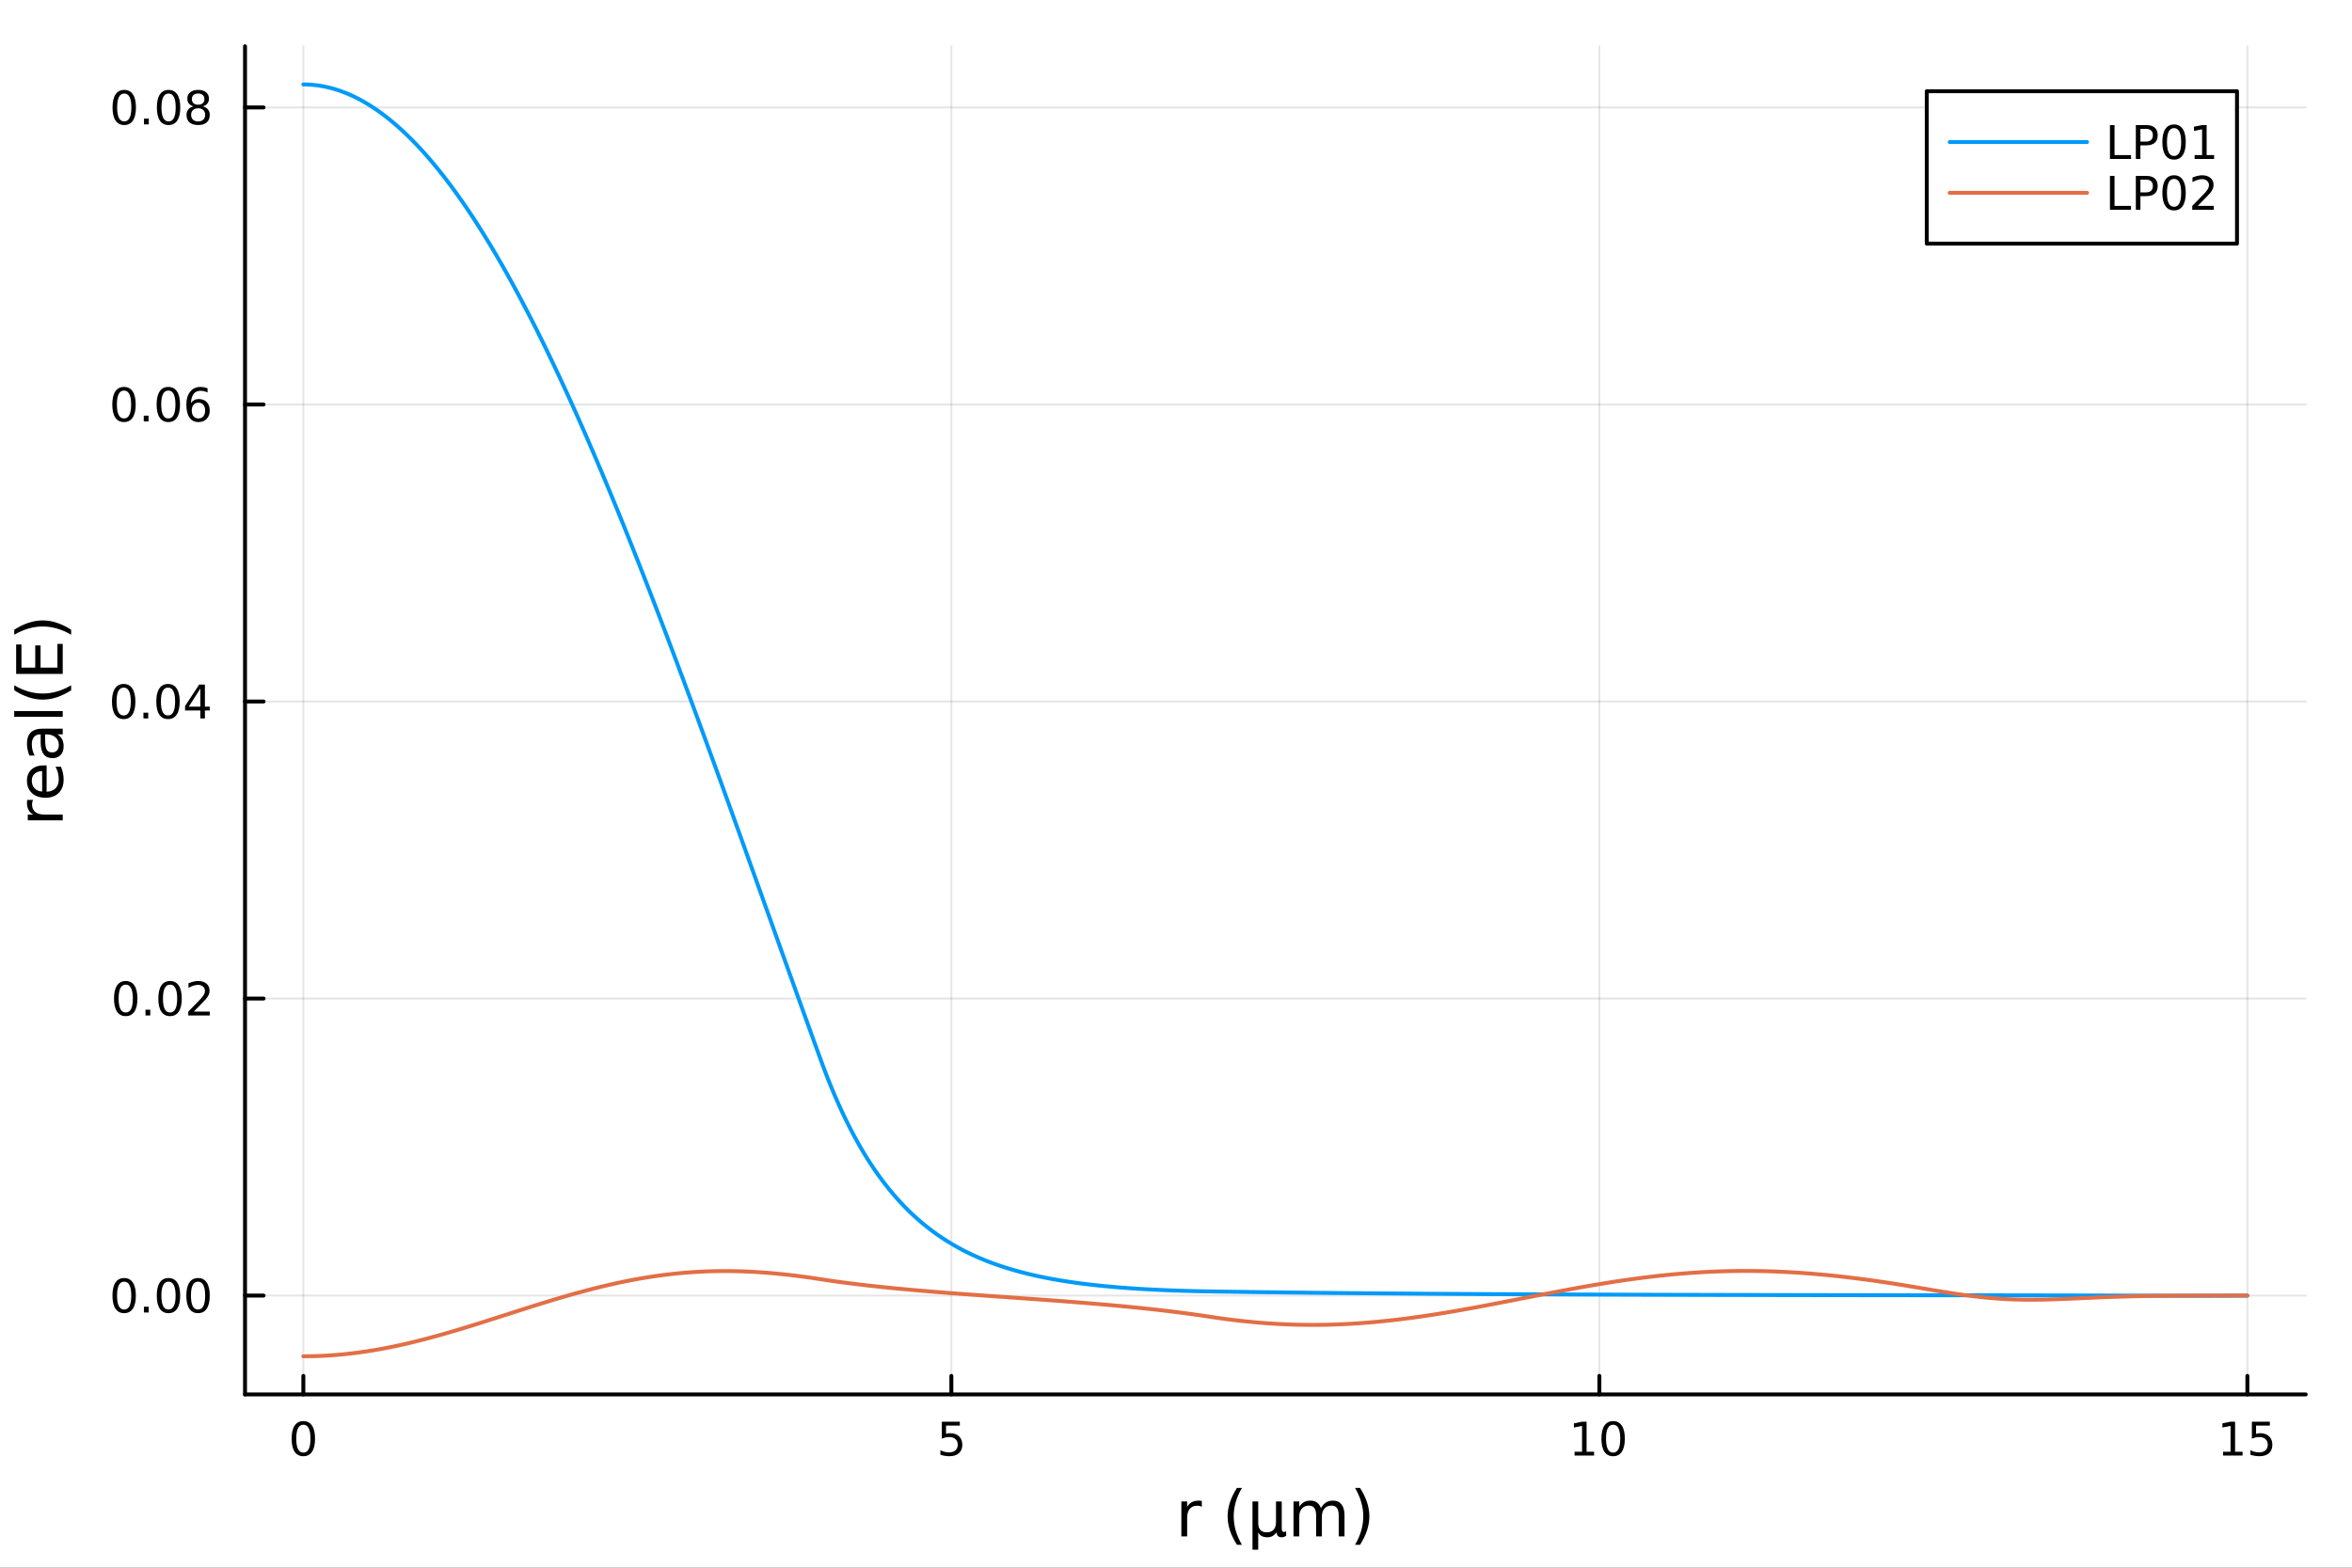 <?xml version="1.0" encoding="utf-8"?>
<svg xmlns="http://www.w3.org/2000/svg" xmlns:xlink="http://www.w3.org/1999/xlink" width="600" height="400" viewBox="0 0 2400 1600">
<rect x="0" y="0" width="2400" height="1600" fill="#333333" stroke="none"/>
<defs>
  <clipPath id="clip810">
    <rect x="0" y="0" width="2400" height="1600"/>
  </clipPath>
</defs>
<path clip-path="url(#clip810)" d="M0 1600 L2400 1600 L2400 0 L0 0  Z" fill="#ffffff" fill-rule="evenodd" fill-opacity="1"/>
<defs>
  <clipPath id="clip811">
    <rect x="480" y="0" width="1681" height="1600"/>
  </clipPath>
</defs>
<path clip-path="url(#clip810)" d="M250.028 1423.18 L2352.76 1423.18 L2352.76 47.244 L250.028 47.244  Z" fill="#ffffff" fill-rule="evenodd" fill-opacity="1"/>
<defs>
  <clipPath id="clip812">
    <rect x="250" y="47" width="2104" height="1377"/>
  </clipPath>
</defs>
<polyline clip-path="url(#clip812)" style="stroke:#000000; stroke-linecap:round; stroke-linejoin:round; stroke-width:2; stroke-opacity:0.1; fill:none" points="309.539,1423.18 309.539,47.244 "/>
<polyline clip-path="url(#clip812)" style="stroke:#000000; stroke-linecap:round; stroke-linejoin:round; stroke-width:2; stroke-opacity:0.1; fill:none" points="970.774,1423.18 970.774,47.244 "/>
<polyline clip-path="url(#clip812)" style="stroke:#000000; stroke-linecap:round; stroke-linejoin:round; stroke-width:2; stroke-opacity:0.1; fill:none" points="1632.01,1423.18 1632.01,47.244 "/>
<polyline clip-path="url(#clip812)" style="stroke:#000000; stroke-linecap:round; stroke-linejoin:round; stroke-width:2; stroke-opacity:0.1; fill:none" points="2293.24,1423.18 2293.24,47.244 "/>
<polyline clip-path="url(#clip810)" style="stroke:#000000; stroke-linecap:round; stroke-linejoin:round; stroke-width:4; stroke-opacity:1; fill:none" points="250.028,1423.18 2352.76,1423.18 "/>
<polyline clip-path="url(#clip810)" style="stroke:#000000; stroke-linecap:round; stroke-linejoin:round; stroke-width:4; stroke-opacity:1; fill:none" points="309.539,1423.18 309.539,1404.28 "/>
<polyline clip-path="url(#clip810)" style="stroke:#000000; stroke-linecap:round; stroke-linejoin:round; stroke-width:4; stroke-opacity:1; fill:none" points="970.774,1423.18 970.774,1404.28 "/>
<polyline clip-path="url(#clip810)" style="stroke:#000000; stroke-linecap:round; stroke-linejoin:round; stroke-width:4; stroke-opacity:1; fill:none" points="1632.01,1423.18 1632.01,1404.28 "/>
<polyline clip-path="url(#clip810)" style="stroke:#000000; stroke-linecap:round; stroke-linejoin:round; stroke-width:4; stroke-opacity:1; fill:none" points="2293.24,1423.18 2293.24,1404.28 "/>
<path clip-path="url(#clip810)" d="M309.539 1454.1 Q305.928 1454.1 304.1 1457.66 Q302.294 1461.2 302.294 1468.33 Q302.294 1475.44 304.1 1479.01 Q305.928 1482.55 309.539 1482.55 Q313.174 1482.55 314.979 1479.01 Q316.808 1475.44 316.808 1468.33 Q316.808 1461.2 314.979 1457.66 Q313.174 1454.1 309.539 1454.1 M309.539 1450.39 Q315.349 1450.39 318.405 1455 Q321.484 1459.58 321.484 1468.33 Q321.484 1477.06 318.405 1481.67 Q315.349 1486.25 309.539 1486.25 Q303.729 1486.25 300.65 1481.67 Q297.595 1477.06 297.595 1468.33 Q297.595 1459.58 300.65 1455 Q303.729 1450.39 309.539 1450.39 Z" fill="#000000" fill-rule="nonzero" fill-opacity="1" /><path clip-path="url(#clip810)" d="M961.052 1451.02 L979.409 1451.02 L979.409 1454.96 L965.335 1454.96 L965.335 1463.43 Q966.353 1463.08 967.372 1462.92 Q968.39 1462.73 969.409 1462.73 Q975.196 1462.73 978.575 1465.9 Q981.955 1469.08 981.955 1474.49 Q981.955 1480.07 978.483 1483.17 Q975.011 1486.25 968.691 1486.25 Q966.515 1486.25 964.247 1485.88 Q962.001 1485.51 959.594 1484.77 L959.594 1480.07 Q961.677 1481.2 963.899 1481.76 Q966.122 1482.32 968.599 1482.32 Q972.603 1482.32 974.941 1480.21 Q977.279 1478.1 977.279 1474.49 Q977.279 1470.88 974.941 1468.77 Q972.603 1466.67 968.599 1466.67 Q966.724 1466.67 964.849 1467.08 Q962.997 1467.5 961.052 1468.38 L961.052 1451.02 Z" fill="#000000" fill-rule="nonzero" fill-opacity="1" /><path clip-path="url(#clip810)" d="M1606.7 1481.64 L1614.34 1481.64 L1614.34 1455.28 L1606.03 1456.95 L1606.03 1452.69 L1614.29 1451.02 L1618.97 1451.02 L1618.97 1481.64 L1626.6 1481.64 L1626.6 1485.58 L1606.7 1485.58 L1606.7 1481.64 Z" fill="#000000" fill-rule="nonzero" fill-opacity="1" /><path clip-path="url(#clip810)" d="M1646.05 1454.1 Q1642.44 1454.1 1640.61 1457.66 Q1638.8 1461.2 1638.8 1468.33 Q1638.8 1475.44 1640.61 1479.01 Q1642.44 1482.55 1646.05 1482.55 Q1649.68 1482.55 1651.49 1479.01 Q1653.32 1475.44 1653.32 1468.33 Q1653.32 1461.2 1651.49 1457.66 Q1649.68 1454.1 1646.05 1454.1 M1646.05 1450.39 Q1651.86 1450.39 1654.91 1455 Q1657.99 1459.58 1657.99 1468.33 Q1657.99 1477.06 1654.91 1481.67 Q1651.86 1486.25 1646.05 1486.25 Q1640.24 1486.25 1637.16 1481.67 Q1634.1 1477.06 1634.1 1468.33 Q1634.1 1459.58 1637.16 1455 Q1640.24 1450.39 1646.05 1450.39 Z" fill="#000000" fill-rule="nonzero" fill-opacity="1" /><path clip-path="url(#clip810)" d="M2268.43 1481.64 L2276.07 1481.64 L2276.07 1455.28 L2267.76 1456.95 L2267.76 1452.69 L2276.02 1451.02 L2280.7 1451.02 L2280.7 1481.64 L2288.34 1481.64 L2288.34 1485.58 L2268.43 1485.58 L2268.43 1481.64 Z" fill="#000000" fill-rule="nonzero" fill-opacity="1" /><path clip-path="url(#clip810)" d="M2297.83 1451.02 L2316.18 1451.02 L2316.18 1454.96 L2302.11 1454.96 L2302.11 1463.43 Q2303.13 1463.08 2304.15 1462.92 Q2305.17 1462.73 2306.18 1462.73 Q2311.97 1462.73 2315.35 1465.9 Q2318.73 1469.08 2318.73 1474.49 Q2318.73 1480.07 2315.26 1483.17 Q2311.79 1486.25 2305.47 1486.25 Q2303.29 1486.25 2301.02 1485.88 Q2298.78 1485.51 2296.37 1484.77 L2296.37 1480.07 Q2298.45 1481.2 2300.68 1481.76 Q2302.9 1482.32 2305.37 1482.32 Q2309.38 1482.32 2311.72 1480.21 Q2314.05 1478.1 2314.05 1474.49 Q2314.05 1470.88 2311.72 1468.77 Q2309.38 1466.67 2305.37 1466.67 Q2303.5 1466.67 2301.62 1467.08 Q2299.77 1467.5 2297.83 1468.38 L2297.83 1451.02 Z" fill="#000000" fill-rule="nonzero" fill-opacity="1" /><path clip-path="url(#clip810)" d="M1226.36 1537.87 Q1225.37 1537.3 1224.19 1537.04 Q1223.05 1536.76 1221.65 1536.76 Q1216.68 1536.76 1214.01 1540 Q1211.37 1543.22 1211.37 1549.27 L1211.37 1568.04 L1205.48 1568.04 L1205.48 1532.4 L1211.37 1532.4 L1211.37 1537.93 Q1213.21 1534.69 1216.17 1533.13 Q1219.13 1531.54 1223.36 1531.54 Q1223.97 1531.54 1224.7 1531.63 Q1225.43 1531.7 1226.32 1531.85 L1226.36 1537.87 Z" fill="#000000" fill-rule="nonzero" fill-opacity="1" /><path clip-path="url(#clip810)" d="M1267.29 1518.58 Q1263.02 1525.9 1260.95 1533.06 Q1258.89 1540.23 1258.89 1547.58 Q1258.89 1554.93 1260.95 1562.16 Q1263.05 1569.35 1267.29 1576.64 L1262.2 1576.64 Q1257.42 1569.16 1255.03 1561.93 Q1252.68 1554.71 1252.68 1547.58 Q1252.68 1540.48 1255.03 1533.29 Q1257.39 1526.09 1262.2 1518.58 L1267.29 1518.58 Z" fill="#000000" fill-rule="nonzero" fill-opacity="1" /><path clip-path="url(#clip810)" d="M1278.05 1581.6 L1278.05 1532.4 L1283.9 1532.4 L1283.9 1554.55 Q1283.9 1559.16 1286.1 1561.52 Q1288.29 1563.87 1292.59 1563.87 Q1297.3 1563.87 1299.66 1561.2 Q1302.04 1558.53 1302.04 1553.18 L1302.04 1532.4 L1307.9 1532.4 L1307.9 1559.83 Q1307.9 1561.74 1308.44 1562.66 Q1309.01 1563.56 1310.19 1563.56 Q1310.48 1563.56 1310.99 1563.4 Q1311.5 1563.21 1312.39 1562.82 L1312.39 1567.53 Q1311.08 1568.27 1309.91 1568.62 Q1308.76 1568.97 1307.65 1568.97 Q1305.45 1568.97 1304.15 1567.73 Q1302.84 1566.48 1302.36 1563.94 Q1300.77 1566.45 1298.45 1567.73 Q1296.16 1568.97 1293.04 1568.97 Q1289.79 1568.97 1287.5 1567.73 Q1285.24 1566.48 1283.9 1564 L1283.9 1581.6 L1278.05 1581.6 Z" fill="#000000" fill-rule="nonzero" fill-opacity="1" /><path clip-path="url(#clip810)" d="M1347.88 1539.24 Q1350.07 1535.29 1353.13 1533.41 Q1356.18 1531.54 1360.32 1531.54 Q1365.89 1531.54 1368.92 1535.45 Q1371.94 1539.33 1371.94 1546.53 L1371.94 1568.04 L1366.05 1568.04 L1366.05 1546.72 Q1366.05 1541.59 1364.24 1539.11 Q1362.42 1536.63 1358.7 1536.63 Q1354.15 1536.63 1351.51 1539.65 Q1348.86 1542.68 1348.86 1547.9 L1348.86 1568.04 L1342.98 1568.04 L1342.98 1546.72 Q1342.98 1541.56 1341.16 1539.11 Q1339.35 1536.63 1335.56 1536.63 Q1331.07 1536.63 1328.43 1539.68 Q1325.79 1542.71 1325.79 1547.9 L1325.79 1568.04 L1319.9 1568.04 L1319.9 1532.4 L1325.79 1532.4 L1325.79 1537.93 Q1327.79 1534.66 1330.59 1533.1 Q1333.4 1531.54 1337.25 1531.54 Q1341.13 1531.54 1343.84 1533.51 Q1346.57 1535.48 1347.88 1539.24 Z" fill="#000000" fill-rule="nonzero" fill-opacity="1" /><path clip-path="url(#clip810)" d="M1382.7 1518.58 L1387.79 1518.58 Q1392.56 1526.09 1394.92 1533.29 Q1397.31 1540.48 1397.31 1547.58 Q1397.31 1554.71 1394.92 1561.93 Q1392.56 1569.16 1387.79 1576.64 L1382.7 1576.64 Q1386.93 1569.35 1389 1562.16 Q1391.1 1554.93 1391.1 1547.58 Q1391.1 1540.23 1389 1533.06 Q1386.93 1525.9 1382.7 1518.58 Z" fill="#000000" fill-rule="nonzero" fill-opacity="1" /><polyline clip-path="url(#clip812)" style="stroke:#000000; stroke-linecap:round; stroke-linejoin:round; stroke-width:2; stroke-opacity:0.1; fill:none" points="250.028,1322.28 2352.76,1322.28 "/>
<polyline clip-path="url(#clip812)" style="stroke:#000000; stroke-linecap:round; stroke-linejoin:round; stroke-width:2; stroke-opacity:0.1; fill:none" points="250.028,1019.13 2352.76,1019.13 "/>
<polyline clip-path="url(#clip812)" style="stroke:#000000; stroke-linecap:round; stroke-linejoin:round; stroke-width:2; stroke-opacity:0.1; fill:none" points="250.028,715.971 2352.76,715.971 "/>
<polyline clip-path="url(#clip812)" style="stroke:#000000; stroke-linecap:round; stroke-linejoin:round; stroke-width:2; stroke-opacity:0.1; fill:none" points="250.028,412.817 2352.76,412.817 "/>
<polyline clip-path="url(#clip812)" style="stroke:#000000; stroke-linecap:round; stroke-linejoin:round; stroke-width:2; stroke-opacity:0.1; fill:none" points="250.028,109.662 2352.76,109.662 "/>
<polyline clip-path="url(#clip810)" style="stroke:#000000; stroke-linecap:round; stroke-linejoin:round; stroke-width:4; stroke-opacity:1; fill:none" points="250.028,1423.18 250.028,47.244 "/>
<polyline clip-path="url(#clip810)" style="stroke:#000000; stroke-linecap:round; stroke-linejoin:round; stroke-width:4; stroke-opacity:1; fill:none" points="250.028,1322.28 268.926,1322.28 "/>
<polyline clip-path="url(#clip810)" style="stroke:#000000; stroke-linecap:round; stroke-linejoin:round; stroke-width:4; stroke-opacity:1; fill:none" points="250.028,1019.13 268.926,1019.13 "/>
<polyline clip-path="url(#clip810)" style="stroke:#000000; stroke-linecap:round; stroke-linejoin:round; stroke-width:4; stroke-opacity:1; fill:none" points="250.028,715.971 268.926,715.971 "/>
<polyline clip-path="url(#clip810)" style="stroke:#000000; stroke-linecap:round; stroke-linejoin:round; stroke-width:4; stroke-opacity:1; fill:none" points="250.028,412.817 268.926,412.817 "/>
<polyline clip-path="url(#clip810)" style="stroke:#000000; stroke-linecap:round; stroke-linejoin:round; stroke-width:4; stroke-opacity:1; fill:none" points="250.028,109.662 268.926,109.662 "/>
<path clip-path="url(#clip810)" d="M126.691 1308.08 Q123.08 1308.08 121.251 1311.64 Q119.445 1315.19 119.445 1322.31 Q119.445 1329.42 121.251 1332.99 Q123.08 1336.53 126.691 1336.53 Q130.325 1336.53 132.13 1332.99 Q133.959 1329.42 133.959 1322.31 Q133.959 1315.19 132.13 1311.64 Q130.325 1308.08 126.691 1308.08 M126.691 1304.38 Q132.501 1304.38 135.556 1308.98 Q138.635 1313.56 138.635 1322.31 Q138.635 1331.04 135.556 1335.65 Q132.501 1340.23 126.691 1340.23 Q120.88 1340.23 117.802 1335.65 Q114.746 1331.04 114.746 1322.31 Q114.746 1313.56 117.802 1308.98 Q120.88 1304.38 126.691 1304.38 Z" fill="#000000" fill-rule="nonzero" fill-opacity="1" /><path clip-path="url(#clip810)" d="M146.853 1333.68 L151.737 1333.68 L151.737 1339.56 L146.853 1339.56 L146.853 1333.68 Z" fill="#000000" fill-rule="nonzero" fill-opacity="1" /><path clip-path="url(#clip810)" d="M171.922 1308.08 Q168.311 1308.08 166.482 1311.64 Q164.677 1315.19 164.677 1322.31 Q164.677 1329.42 166.482 1332.99 Q168.311 1336.53 171.922 1336.53 Q175.556 1336.53 177.362 1332.99 Q179.19 1329.42 179.19 1322.31 Q179.19 1315.19 177.362 1311.64 Q175.556 1308.08 171.922 1308.08 M171.922 1304.38 Q177.732 1304.38 180.788 1308.98 Q183.866 1313.56 183.866 1322.31 Q183.866 1331.04 180.788 1335.65 Q177.732 1340.23 171.922 1340.23 Q166.112 1340.23 163.033 1335.65 Q159.978 1331.04 159.978 1322.31 Q159.978 1313.56 163.033 1308.98 Q166.112 1304.38 171.922 1304.38 Z" fill="#000000" fill-rule="nonzero" fill-opacity="1" /><path clip-path="url(#clip810)" d="M202.084 1308.08 Q198.473 1308.08 196.644 1311.64 Q194.838 1315.19 194.838 1322.31 Q194.838 1329.42 196.644 1332.99 Q198.473 1336.53 202.084 1336.53 Q205.718 1336.53 207.524 1332.99 Q209.352 1329.42 209.352 1322.31 Q209.352 1315.19 207.524 1311.64 Q205.718 1308.08 202.084 1308.08 M202.084 1304.38 Q207.894 1304.38 210.949 1308.98 Q214.028 1313.56 214.028 1322.31 Q214.028 1331.04 210.949 1335.65 Q207.894 1340.23 202.084 1340.23 Q196.274 1340.23 193.195 1335.65 Q190.139 1331.04 190.139 1322.31 Q190.139 1313.56 193.195 1308.98 Q196.274 1304.38 202.084 1304.38 Z" fill="#000000" fill-rule="nonzero" fill-opacity="1" /><path clip-path="url(#clip810)" d="M128.288 1004.92 Q124.677 1004.92 122.848 1008.49 Q121.043 1012.03 121.043 1019.16 Q121.043 1026.27 122.848 1029.83 Q124.677 1033.37 128.288 1033.37 Q131.922 1033.37 133.728 1029.83 Q135.556 1026.27 135.556 1019.16 Q135.556 1012.03 133.728 1008.49 Q131.922 1004.92 128.288 1004.92 M128.288 1001.22 Q134.098 1001.22 137.154 1005.83 Q140.232 1010.41 140.232 1019.16 Q140.232 1027.89 137.154 1032.49 Q134.098 1037.08 128.288 1037.08 Q122.478 1037.08 119.399 1032.49 Q116.343 1027.89 116.343 1019.16 Q116.343 1010.41 119.399 1005.83 Q122.478 1001.22 128.288 1001.22 Z" fill="#000000" fill-rule="nonzero" fill-opacity="1" /><path clip-path="url(#clip810)" d="M148.45 1030.53 L153.334 1030.53 L153.334 1036.41 L148.45 1036.41 L148.45 1030.53 Z" fill="#000000" fill-rule="nonzero" fill-opacity="1" /><path clip-path="url(#clip810)" d="M173.519 1004.92 Q169.908 1004.92 168.079 1008.49 Q166.274 1012.03 166.274 1019.16 Q166.274 1026.27 168.079 1029.83 Q169.908 1033.37 173.519 1033.37 Q177.153 1033.37 178.959 1029.83 Q180.788 1026.27 180.788 1019.16 Q180.788 1012.03 178.959 1008.49 Q177.153 1004.92 173.519 1004.92 M173.519 1001.22 Q179.329 1001.22 182.385 1005.83 Q185.463 1010.41 185.463 1019.16 Q185.463 1027.89 182.385 1032.49 Q179.329 1037.08 173.519 1037.08 Q167.709 1037.08 164.63 1032.49 Q161.575 1027.89 161.575 1019.16 Q161.575 1010.41 164.63 1005.83 Q167.709 1001.22 173.519 1001.22 Z" fill="#000000" fill-rule="nonzero" fill-opacity="1" /><path clip-path="url(#clip810)" d="M197.709 1032.47 L214.028 1032.47 L214.028 1036.41 L192.084 1036.41 L192.084 1032.47 Q194.746 1029.72 199.329 1025.09 Q203.936 1020.43 205.116 1019.09 Q207.362 1016.57 208.241 1014.83 Q209.144 1013.07 209.144 1011.38 Q209.144 1008.63 207.199 1006.89 Q205.278 1005.16 202.176 1005.16 Q199.977 1005.16 197.524 1005.92 Q195.093 1006.68 192.315 1008.23 L192.315 1003.51 Q195.139 1002.38 197.593 1001.8 Q200.047 1001.22 202.084 1001.22 Q207.454 1001.22 210.649 1003.91 Q213.843 1006.59 213.843 1011.08 Q213.843 1013.21 213.033 1015.13 Q212.246 1017.03 210.139 1019.62 Q209.561 1020.29 206.459 1023.51 Q203.357 1026.71 197.709 1032.47 Z" fill="#000000" fill-rule="nonzero" fill-opacity="1" /><path clip-path="url(#clip810)" d="M126.205 701.77 Q122.593 701.77 120.765 705.335 Q118.959 708.876 118.959 716.006 Q118.959 723.112 120.765 726.677 Q122.593 730.219 126.205 730.219 Q129.839 730.219 131.644 726.677 Q133.473 723.112 133.473 716.006 Q133.473 708.876 131.644 705.335 Q129.839 701.77 126.205 701.77 M126.205 698.066 Q132.015 698.066 135.07 702.673 Q138.149 707.256 138.149 716.006 Q138.149 724.733 135.07 729.339 Q132.015 733.922 126.205 733.922 Q120.394 733.922 117.316 729.339 Q114.26 724.733 114.26 716.006 Q114.26 707.256 117.316 702.673 Q120.394 698.066 126.205 698.066 Z" fill="#000000" fill-rule="nonzero" fill-opacity="1" /><path clip-path="url(#clip810)" d="M146.366 727.372 L151.251 727.372 L151.251 733.251 L146.366 733.251 L146.366 727.372 Z" fill="#000000" fill-rule="nonzero" fill-opacity="1" /><path clip-path="url(#clip810)" d="M171.436 701.77 Q167.825 701.77 165.996 705.335 Q164.19 708.876 164.19 716.006 Q164.19 723.112 165.996 726.677 Q167.825 730.219 171.436 730.219 Q175.07 730.219 176.876 726.677 Q178.704 723.112 178.704 716.006 Q178.704 708.876 176.876 705.335 Q175.07 701.77 171.436 701.77 M171.436 698.066 Q177.246 698.066 180.301 702.673 Q183.38 707.256 183.38 716.006 Q183.38 724.733 180.301 729.339 Q177.246 733.922 171.436 733.922 Q165.626 733.922 162.547 729.339 Q159.491 724.733 159.491 716.006 Q159.491 707.256 162.547 702.673 Q165.626 698.066 171.436 698.066 Z" fill="#000000" fill-rule="nonzero" fill-opacity="1" /><path clip-path="url(#clip810)" d="M204.445 702.765 L192.639 721.214 L204.445 721.214 L204.445 702.765 M203.218 698.691 L209.098 698.691 L209.098 721.214 L214.028 721.214 L214.028 725.103 L209.098 725.103 L209.098 733.251 L204.445 733.251 L204.445 725.103 L188.843 725.103 L188.843 720.589 L203.218 698.691 Z" fill="#000000" fill-rule="nonzero" fill-opacity="1" /><path clip-path="url(#clip810)" d="M126.529 398.615 Q122.918 398.615 121.089 402.18 Q119.283 405.722 119.283 412.851 Q119.283 419.958 121.089 423.523 Q122.918 427.064 126.529 427.064 Q130.163 427.064 131.968 423.523 Q133.797 419.958 133.797 412.851 Q133.797 405.722 131.968 402.18 Q130.163 398.615 126.529 398.615 M126.529 394.912 Q132.339 394.912 135.394 399.518 Q138.473 404.101 138.473 412.851 Q138.473 421.578 135.394 426.185 Q132.339 430.768 126.529 430.768 Q120.718 430.768 117.64 426.185 Q114.584 421.578 114.584 412.851 Q114.584 404.101 117.64 399.518 Q120.718 394.912 126.529 394.912 Z" fill="#000000" fill-rule="nonzero" fill-opacity="1" /><path clip-path="url(#clip810)" d="M146.691 424.217 L151.575 424.217 L151.575 430.097 L146.691 430.097 L146.691 424.217 Z" fill="#000000" fill-rule="nonzero" fill-opacity="1" /><path clip-path="url(#clip810)" d="M171.76 398.615 Q168.149 398.615 166.32 402.18 Q164.515 405.722 164.515 412.851 Q164.515 419.958 166.32 423.523 Q168.149 427.064 171.76 427.064 Q175.394 427.064 177.2 423.523 Q179.028 419.958 179.028 412.851 Q179.028 405.722 177.2 402.18 Q175.394 398.615 171.76 398.615 M171.76 394.912 Q177.57 394.912 180.626 399.518 Q183.704 404.101 183.704 412.851 Q183.704 421.578 180.626 426.185 Q177.57 430.768 171.76 430.768 Q165.95 430.768 162.871 426.185 Q159.815 421.578 159.815 412.851 Q159.815 404.101 162.871 399.518 Q165.95 394.912 171.76 394.912 Z" fill="#000000" fill-rule="nonzero" fill-opacity="1" /><path clip-path="url(#clip810)" d="M202.5 410.953 Q199.352 410.953 197.5 413.106 Q195.672 415.259 195.672 419.009 Q195.672 422.736 197.5 424.912 Q199.352 427.064 202.5 427.064 Q205.649 427.064 207.477 424.912 Q209.329 422.736 209.329 419.009 Q209.329 415.259 207.477 413.106 Q205.649 410.953 202.5 410.953 M211.783 396.301 L211.783 400.56 Q210.024 399.726 208.218 399.287 Q206.436 398.847 204.676 398.847 Q200.047 398.847 197.593 401.972 Q195.163 405.097 194.815 411.416 Q196.181 409.402 198.241 408.338 Q200.301 407.25 202.778 407.25 Q207.987 407.25 210.996 410.421 Q214.028 413.569 214.028 419.009 Q214.028 424.333 210.88 427.55 Q207.732 430.768 202.5 430.768 Q196.505 430.768 193.334 426.185 Q190.163 421.578 190.163 412.851 Q190.163 404.657 194.051 399.796 Q197.94 394.912 204.491 394.912 Q206.25 394.912 208.033 395.259 Q209.838 395.606 211.783 396.301 Z" fill="#000000" fill-rule="nonzero" fill-opacity="1" /><path clip-path="url(#clip810)" d="M126.783 95.461 Q123.172 95.461 121.343 99.026 Q119.538 102.567 119.538 109.697 Q119.538 116.803 121.343 120.368 Q123.172 123.91 126.783 123.91 Q130.417 123.91 132.223 120.368 Q134.052 116.803 134.052 109.697 Q134.052 102.567 132.223 99.026 Q130.417 95.461 126.783 95.461 M126.783 91.757 Q132.593 91.757 135.649 96.364 Q138.728 100.947 138.728 109.697 Q138.728 118.424 135.649 123.03 Q132.593 127.613 126.783 127.613 Q120.973 127.613 117.894 123.03 Q114.839 118.424 114.839 109.697 Q114.839 100.947 117.894 96.364 Q120.973 91.757 126.783 91.757 Z" fill="#000000" fill-rule="nonzero" fill-opacity="1" /><path clip-path="url(#clip810)" d="M146.945 121.063 L151.829 121.063 L151.829 126.942 L146.945 126.942 L146.945 121.063 Z" fill="#000000" fill-rule="nonzero" fill-opacity="1" /><path clip-path="url(#clip810)" d="M172.014 95.461 Q168.403 95.461 166.575 99.026 Q164.769 102.567 164.769 109.697 Q164.769 116.803 166.575 120.368 Q168.403 123.91 172.014 123.91 Q175.649 123.91 177.454 120.368 Q179.283 116.803 179.283 109.697 Q179.283 102.567 177.454 99.026 Q175.649 95.461 172.014 95.461 M172.014 91.757 Q177.825 91.757 180.88 96.364 Q183.959 100.947 183.959 109.697 Q183.959 118.424 180.88 123.03 Q177.825 127.613 172.014 127.613 Q166.204 127.613 163.126 123.03 Q160.07 118.424 160.07 109.697 Q160.07 100.947 163.126 96.364 Q166.204 91.757 172.014 91.757 Z" fill="#000000" fill-rule="nonzero" fill-opacity="1" /><path clip-path="url(#clip810)" d="M202.176 110.53 Q198.843 110.53 196.922 112.313 Q195.024 114.095 195.024 117.22 Q195.024 120.345 196.922 122.127 Q198.843 123.91 202.176 123.91 Q205.51 123.91 207.431 122.127 Q209.352 120.322 209.352 117.22 Q209.352 114.095 207.431 112.313 Q205.533 110.53 202.176 110.53 M197.5 108.539 Q194.491 107.799 192.801 105.739 Q191.135 103.678 191.135 100.715 Q191.135 96.572 194.075 94.165 Q197.037 91.757 202.176 91.757 Q207.338 91.757 210.278 94.165 Q213.218 96.572 213.218 100.715 Q213.218 103.678 211.528 105.739 Q209.861 107.799 206.875 108.539 Q210.255 109.327 212.13 111.618 Q214.028 113.91 214.028 117.22 Q214.028 122.243 210.949 124.928 Q207.894 127.613 202.176 127.613 Q196.459 127.613 193.38 124.928 Q190.325 122.243 190.325 117.22 Q190.325 113.91 192.223 111.618 Q194.121 109.327 197.5 108.539 M195.787 101.155 Q195.787 103.84 197.454 105.345 Q199.144 106.85 202.176 106.85 Q205.186 106.85 206.875 105.345 Q208.588 103.84 208.588 101.155 Q208.588 98.47 206.875 96.966 Q205.186 95.461 202.176 95.461 Q199.144 95.461 197.454 96.966 Q195.787 98.47 195.787 101.155 Z" fill="#000000" fill-rule="nonzero" fill-opacity="1" /><path clip-path="url(#clip810)" d="M33.831 816.359 Q33.258 817.345 33.003 818.523 Q32.717 819.669 32.717 821.069 Q32.717 826.035 35.963 828.708 Q39.178 831.35 45.225 831.35 L64.004 831.35 L64.004 837.238 L28.356 837.238 L28.356 831.35 L33.894 831.35 Q30.648 829.504 29.088 826.544 Q27.497 823.584 27.497 819.351 Q27.497 818.746 27.592 818.014 Q27.656 817.282 27.815 816.391 L33.831 816.359 Z" fill="#000000" fill-rule="nonzero" fill-opacity="1" /><path clip-path="url(#clip810)" d="M44.716 781.156 L47.581 781.156 L47.581 808.083 Q53.628 807.701 56.811 804.455 Q59.962 801.177 59.962 795.352 Q59.962 791.978 59.134 788.827 Q58.307 785.644 56.652 782.525 L62.19 782.525 Q63.527 785.676 64.227 788.986 Q64.927 792.296 64.927 795.702 Q64.927 804.232 59.962 809.229 Q54.997 814.194 46.53 814.194 Q37.777 814.194 32.653 809.484 Q27.497 804.741 27.497 796.721 Q27.497 789.527 32.144 785.358 Q36.759 781.156 44.716 781.156 M42.997 787.013 Q38.191 787.077 35.327 789.718 Q32.462 792.328 32.462 796.657 Q32.462 801.559 35.231 804.519 Q38 807.447 43.029 807.892 L42.997 787.013 Z" fill="#000000" fill-rule="nonzero" fill-opacity="1" /><path clip-path="url(#clip810)" d="M46.085 755.344 Q46.085 762.441 47.708 765.179 Q49.331 767.916 53.246 767.916 Q56.365 767.916 58.211 765.879 Q60.026 763.81 60.026 760.277 Q60.026 755.407 56.588 752.479 Q53.119 749.519 47.39 749.519 L46.085 749.519 L46.085 755.344 M43.666 743.662 L64.004 743.662 L64.004 749.519 L58.593 749.519 Q61.84 751.524 63.399 754.516 Q64.927 757.508 64.927 761.837 Q64.927 767.311 61.872 770.558 Q58.784 773.772 53.628 773.772 Q47.612 773.772 44.557 769.762 Q41.501 765.72 41.501 757.731 L41.501 749.519 L40.928 749.519 Q36.886 749.519 34.69 752.192 Q32.462 754.834 32.462 759.64 Q32.462 762.696 33.194 765.592 Q33.926 768.489 35.39 771.162 L29.98 771.162 Q28.738 767.948 28.133 764.924 Q27.497 761.9 27.497 759.036 Q27.497 751.301 31.507 747.482 Q35.518 743.662 43.666 743.662 Z" fill="#000000" fill-rule="nonzero" fill-opacity="1" /><path clip-path="url(#clip810)" d="M14.479 731.599 L14.479 725.743 L64.004 725.743 L64.004 731.599 L14.479 731.599 Z" fill="#000000" fill-rule="nonzero" fill-opacity="1" /><path clip-path="url(#clip810)" d="M14.543 699.421 Q21.863 703.686 29.025 705.755 Q36.186 707.824 43.538 707.824 Q50.891 707.824 58.116 705.755 Q65.309 703.654 72.598 699.421 L72.598 704.513 Q65.118 709.288 57.893 711.675 Q50.668 714.03 43.538 714.03 Q36.441 714.03 29.247 711.675 Q22.054 709.319 14.543 704.513 L14.543 699.421 Z" fill="#000000" fill-rule="nonzero" fill-opacity="1" /><path clip-path="url(#clip810)" d="M16.484 687.803 L16.484 657.757 L21.895 657.757 L21.895 681.374 L35.963 681.374 L35.963 658.744 L41.374 658.744 L41.374 681.374 L58.593 681.374 L58.593 657.184 L64.004 657.184 L64.004 687.803 L16.484 687.803 Z" fill="#000000" fill-rule="nonzero" fill-opacity="1" /><path clip-path="url(#clip810)" d="M14.543 647.795 L14.543 642.702 Q22.054 637.928 29.247 635.573 Q36.441 633.186 43.538 633.186 Q50.668 633.186 57.893 635.573 Q65.118 637.928 72.598 642.702 L72.598 647.795 Q65.309 643.562 58.116 641.493 Q50.891 639.392 43.538 639.392 Q36.186 639.392 29.025 641.493 Q21.863 643.562 14.543 647.795 Z" fill="#000000" fill-rule="nonzero" fill-opacity="1" /><polyline clip-path="url(#clip812)" style="stroke:#009af9; stroke-linecap:round; stroke-linejoin:round; stroke-width:4; stroke-opacity:1; fill:none" points="309.539,86.186 311.525,86.204 313.511,86.259 315.496,86.351 317.482,86.48 319.468,86.645 321.453,86.847 323.439,87.086 325.425,87.362 327.411,87.674 329.396,88.024 331.382,88.409 333.368,88.832 335.353,89.291 337.339,89.787 339.325,90.319 341.31,90.888 343.296,91.494 345.282,92.136 347.267,92.814 349.253,93.529 351.239,94.281 353.225,95.069 355.21,95.893 357.196,96.754 359.182,97.65 361.167,98.584 363.153,99.553 365.139,100.559 367.124,101.6 369.11,102.678 371.096,103.792 373.081,104.942 375.067,106.127 377.053,107.349 379.038,108.607 381.024,109.9 383.01,111.229 384.996,112.593 386.981,113.993 388.967,115.429 390.953,116.9 392.938,118.407 394.924,119.949 396.91,121.526 398.895,123.139 400.881,124.786 402.867,126.469 404.852,128.186 406.838,129.939 408.824,131.726 410.81,133.548 412.795,135.405 414.781,137.296 416.767,139.222 418.752,141.182 420.738,143.176 422.724,145.205 424.709,147.268 426.695,149.365 428.681,151.496 430.666,153.66 432.652,155.859 434.638,158.091 436.624,160.357 438.609,162.656 440.595,164.988 442.581,167.354 444.566,169.753 446.552,172.185 448.538,174.65 450.523,177.148 452.509,179.679 454.495,182.242 456.48,184.837 458.466,187.465 460.452,190.126 462.438,192.818 464.423,195.543 466.409,198.299 468.395,201.087 470.38,203.907 472.366,206.758 474.352,209.641 476.337,212.555 478.323,215.5 480.309,218.476 482.294,221.483 484.28,224.521 486.266,227.59 488.252,230.689 490.237,233.818 492.223,236.977 494.209,240.167 496.194,243.386 498.18,246.636 500.166,249.915 502.151,253.223 504.137,256.561 506.123,259.928 508.108,263.324 510.094,266.748 512.08,270.202 514.065,273.684 516.051,277.195 518.037,280.734 520.023,284.301 522.008,287.896 523.994,291.519 525.98,295.17 527.965,298.848 529.951,302.553 531.937,306.286 533.922,310.045 535.908,313.832 537.894,317.645 539.879,321.484 541.865,325.35 543.851,329.242 545.837,333.16 547.822,337.104 549.808,341.073 551.794,345.068 553.779,349.089 555.765,353.134 557.751,357.204 559.736,361.299 561.722,365.419 563.708,369.563 565.693,373.731 567.679,377.924 569.665,382.14 571.651,386.38 573.636,390.643 575.622,394.929 577.608,399.239 579.593,403.572 581.579,407.927 583.565,412.305 585.55,416.705 587.536,421.127 589.522,425.571 591.507,430.037 593.493,434.525 595.479,439.034 597.465,443.564 599.45,448.115 601.436,452.687 603.422,457.279 605.407,461.892 607.393,466.525 609.379,471.178 611.364,475.851 613.35,480.543 615.336,485.254 617.321,489.985 619.307,494.735 621.293,499.503 623.279,504.29 625.264,509.095 627.25,513.918 629.236,518.76 631.221,523.619 633.207,528.495 635.193,533.389 637.178,538.299 639.164,543.227 641.15,548.171 643.135,553.131 645.121,558.108 647.107,563.101 649.092,568.109 651.078,573.133 653.064,578.172 655.05,583.227 657.035,588.296 659.021,593.38 661.007,598.478 662.992,603.591 664.978,608.718 666.964,613.858 668.949,619.012 670.935,624.179 672.921,629.359 674.906,634.553 676.892,639.759 678.878,644.977 680.864,650.208 682.849,655.45 684.835,660.704 686.821,665.97 688.806,671.247 690.792,676.536 692.778,681.835 694.763,687.144 696.749,692.464 698.735,697.795 700.72,703.135 702.706,708.485 704.692,713.844 706.678,719.213 708.663,724.59 710.649,729.977 712.635,735.371 714.62,740.775 716.606,746.186 718.592,751.605 720.577,757.032 722.563,762.466 724.549,767.908 726.534,773.356 728.52,778.811 730.506,784.273 732.492,789.74 734.477,795.214 736.463,800.694 738.449,806.179 740.434,811.669 742.42,817.165 744.406,822.665 746.391,828.17 748.377,833.679 750.363,839.192 752.348,844.709 754.334,850.23 756.32,855.755 758.305,861.282 760.291,866.813 762.277,872.346 764.263,877.882 766.248,883.42 768.234,888.96 770.22,894.502 772.205,900.045 774.191,905.59 776.177,911.135 778.162,916.682 780.148,922.229 782.134,927.777 784.119,933.325 786.105,938.873 788.091,944.42 790.077,949.967 792.062,955.513 794.048,961.058 796.034,966.602 798.019,972.145 800.005,977.686 801.991,983.224 803.976,988.761 805.962,994.295 807.948,999.827 809.933,1005.36 811.919,1010.88 813.905,1016.4 815.891,1021.92 817.876,1027.44 819.862,1032.95 821.848,1038.46 823.833,1043.96 825.819,1049.46 827.805,1054.95 829.79,1060.44 831.776,1065.92 833.762,1071.4 835.747,1076.87 837.733,1082.33 839.719,1087.73 841.705,1093.01 843.69,1098.17 845.676,1103.2 847.662,1108.13 849.647,1112.94 851.633,1117.64 853.619,1122.24 855.604,1126.73 857.59,1131.12 859.576,1135.41 861.561,1139.6 863.547,1143.7 865.533,1147.7 867.519,1151.62 869.504,1155.44 871.49,1159.18 873.476,1162.83 875.461,1166.4 877.447,1169.89 879.433,1173.3 881.418,1176.63 883.404,1179.89 885.39,1183.07 887.375,1186.19 889.361,1189.23 891.347,1192.2 893.332,1195.1 895.318,1197.94 897.304,1200.72 899.29,1203.43 901.275,1206.08 903.261,1208.68 905.247,1211.21 907.232,1213.69 909.218,1216.11 911.204,1218.47 913.189,1220.78 915.175,1223.05 917.161,1225.25 919.146,1227.41 921.132,1229.53 923.118,1231.59 925.104,1233.61 927.089,1235.58 929.075,1237.5 931.061,1239.39 933.046,1241.23 935.032,1243.03 937.018,1244.79 939.003,1246.51 940.989,1248.19 942.975,1249.83 944.96,1251.44 946.946,1253.01 948.932,1254.55 950.918,1256.05 952.903,1257.51 954.889,1258.95 956.875,1260.35 958.86,1261.72 960.846,1263.06 962.832,1264.37 964.817,1265.65 966.803,1266.9 968.789,1268.13 970.774,1269.32 972.76,1270.49 974.746,1271.63 976.732,1272.75 978.717,1273.84 980.703,1274.91 982.689,1275.96 984.674,1276.98 986.66,1277.97 988.646,1278.95 990.631,1279.9 992.617,1280.84 994.603,1281.75 996.588,1282.64 998.574,1283.51 1000.56,1284.36 1002.55,1285.19 1004.53,1286.01 1006.52,1286.8 1008.5,1287.58 1010.49,1288.34 1012.47,1289.08 1014.46,1289.81 1016.45,1290.52 1018.43,1291.21 1020.42,1291.89 1022.4,1292.55 1024.39,1293.2 1026.37,1293.84 1028.36,1294.46 1030.35,1295.06 1032.33,1295.65 1034.32,1296.23 1036.3,1296.8 1038.29,1297.35 1040.27,1297.89 1042.26,1298.42 1044.25,1298.94 1046.23,1299.44 1048.22,1299.94 1050.2,1300.42 1052.19,1300.89 1054.17,1301.35 1056.16,1301.8 1058.14,1302.24 1060.13,1302.67 1062.12,1303.09 1064.1,1303.5 1066.09,1303.9 1068.07,1304.3 1070.06,1304.68 1072.04,1305.06 1074.03,1305.42 1076.02,1305.78 1078,1306.13 1079.99,1306.47 1081.97,1306.81 1083.96,1307.13 1085.94,1307.45 1087.93,1307.76 1089.92,1308.07 1091.9,1308.36 1093.89,1308.66 1095.87,1308.94 1097.86,1309.22 1099.84,1309.49 1101.83,1309.75 1103.82,1310.01 1105.8,1310.26 1107.79,1310.51 1109.77,1310.75 1111.76,1310.99 1113.74,1311.21 1115.73,1311.44 1117.72,1311.66 1119.7,1311.87 1121.69,1312.08 1123.67,1312.28 1125.66,1312.48 1127.64,1312.68 1129.63,1312.86 1131.62,1313.05 1133.6,1313.23 1135.59,1313.41 1137.57,1313.58 1139.56,1313.74 1141.54,1313.91 1143.53,1314.07 1145.52,1314.22 1147.5,1314.37 1149.49,1314.52 1151.47,1314.66 1153.46,1314.8 1155.44,1314.94 1157.43,1315.07 1159.42,1315.2 1161.4,1315.33 1163.39,1315.45 1165.37,1315.57 1167.36,1315.68 1169.34,1315.8 1171.33,1315.91 1173.31,1316.01 1175.3,1316.12 1177.29,1316.22 1179.27,1316.31 1181.26,1316.41 1183.24,1316.5 1185.23,1316.59 1187.21,1316.68 1189.2,1316.76 1191.19,1316.84 1193.17,1316.92 1195.16,1317 1197.14,1317.07 1199.13,1317.14 1201.11,1317.21 1203.1,1317.28 1205.09,1317.34 1207.07,1317.4 1209.06,1317.46 1211.04,1317.52 1213.03,1317.58 1215.01,1317.63 1217,1317.68 1218.99,1317.73 1220.97,1317.78 1222.96,1317.82 1224.94,1317.86 1226.93,1317.9 1228.91,1317.94 1230.9,1317.98 1232.89,1318.01 1234.87,1318.04 1236.86,1318.08 1238.84,1318.11 1240.83,1318.14 1242.81,1318.17 1244.8,1318.2 1246.79,1318.23 1248.77,1318.26 1250.76,1318.29 1252.74,1318.32 1254.73,1318.35 1256.71,1318.38 1258.7,1318.41 1260.69,1318.43 1262.67,1318.46 1264.66,1318.49 1266.64,1318.52 1268.63,1318.55 1270.61,1318.57 1272.6,1318.6 1274.59,1318.63 1276.57,1318.66 1278.56,1318.68 1280.54,1318.71 1282.53,1318.74 1284.51,1318.76 1286.5,1318.79 1288.49,1318.81 1290.47,1318.84 1292.46,1318.86 1294.44,1318.89 1296.43,1318.91 1298.41,1318.94 1300.4,1318.96 1302.38,1318.99 1304.37,1319.01 1306.36,1319.04 1308.34,1319.06 1310.33,1319.08 1312.31,1319.11 1314.3,1319.13 1316.28,1319.15 1318.27,1319.18 1320.26,1319.2 1322.24,1319.22 1324.23,1319.24 1326.21,1319.27 1328.2,1319.29 1330.18,1319.31 1332.17,1319.33 1334.16,1319.35 1336.14,1319.38 1338.13,1319.4 1340.11,1319.42 1342.1,1319.44 1344.08,1319.46 1346.07,1319.48 1348.06,1319.5 1350.04,1319.52 1352.03,1319.54 1354.01,1319.56 1356,1319.58 1357.98,1319.6 1359.97,1319.62 1361.96,1319.64 1363.94,1319.66 1365.93,1319.68 1367.91,1319.7 1369.9,1319.72 1371.88,1319.73 1373.87,1319.75 1375.86,1319.77 1377.84,1319.79 1379.83,1319.81 1381.81,1319.83 1383.8,1319.84 1385.78,1319.86 1387.77,1319.88 1389.76,1319.9 1391.74,1319.91 1393.73,1319.93 1395.71,1319.95 1397.7,1319.96 1399.68,1319.98 1401.67,1320 1403.66,1320.01 1405.64,1320.03 1407.63,1320.05 1409.61,1320.06 1411.6,1320.08 1413.58,1320.1 1415.57,1320.11 1417.55,1320.13 1419.54,1320.14 1421.53,1320.16 1423.51,1320.17 1425.5,1320.19 1427.48,1320.2 1429.47,1320.22 1431.45,1320.23 1433.44,1320.25 1435.43,1320.26 1437.41,1320.28 1439.4,1320.29 1441.38,1320.31 1443.37,1320.32 1445.35,1320.33 1447.34,1320.35 1449.33,1320.36 1451.31,1320.38 1453.3,1320.39 1455.28,1320.4 1457.27,1320.42 1459.25,1320.43 1461.24,1320.44 1463.23,1320.46 1465.21,1320.47 1467.2,1320.48 1469.18,1320.5 1471.17,1320.51 1473.15,1320.52 1475.14,1320.53 1477.13,1320.55 1479.11,1320.56 1481.1,1320.57 1483.08,1320.58 1485.07,1320.6 1487.05,1320.61 1489.04,1320.62 1491.03,1320.63 1493.01,1320.64 1495,1320.66 1496.98,1320.67 1498.97,1320.68 1500.95,1320.69 1502.94,1320.7 1504.93,1320.71 1506.91,1320.72 1508.9,1320.74 1510.88,1320.75 1512.87,1320.76 1514.85,1320.77 1516.84,1320.78 1518.83,1320.79 1520.81,1320.8 1522.8,1320.81 1524.78,1320.82 1526.77,1320.83 1528.75,1320.84 1530.74,1320.85 1532.73,1320.86 1534.71,1320.87 1536.7,1320.88 1538.68,1320.89 1540.67,1320.9 1542.65,1320.91 1544.64,1320.92 1546.62,1320.93 1548.61,1320.94 1550.6,1320.95 1552.58,1320.96 1554.57,1320.97 1556.55,1320.98 1558.54,1320.99 1560.52,1321 1562.51,1321.01 1564.5,1321.02 1566.48,1321.02 1568.47,1321.03 1570.45,1321.04 1572.44,1321.05 1574.42,1321.06 1576.41,1321.07 1578.4,1321.08 1580.38,1321.09 1582.37,1321.09 1584.35,1321.1 1586.34,1321.11 1588.32,1321.12 1590.31,1321.13 1592.3,1321.13 1594.28,1321.14 1596.27,1321.15 1598.25,1321.16 1600.24,1321.17 1602.22,1321.17 1604.21,1321.18 1606.2,1321.19 1608.18,1321.2 1610.17,1321.21 1612.15,1321.21 1614.14,1321.22 1616.12,1321.23 1618.11,1321.24 1620.1,1321.24 1622.08,1321.25 1624.07,1321.26 1626.05,1321.26 1628.04,1321.27 1630.02,1321.28 1632.01,1321.29 1634,1321.29 1635.98,1321.3 1637.97,1321.31 1639.95,1321.31 1641.94,1321.32 1643.92,1321.33 1645.91,1321.33 1647.9,1321.34 1649.88,1321.35 1651.87,1321.35 1653.85,1321.36 1655.84,1321.37 1657.82,1321.37 1659.81,1321.38 1661.79,1321.38 1663.78,1321.39 1665.77,1321.4 1667.75,1321.4 1669.74,1321.41 1671.72,1321.42 1673.71,1321.42 1675.69,1321.43 1677.68,1321.43 1679.67,1321.44 1681.65,1321.44 1683.64,1321.45 1685.62,1321.46 1687.61,1321.46 1689.59,1321.47 1691.58,1321.47 1693.57,1321.48 1695.55,1321.48 1697.54,1321.49 1699.52,1321.5 1701.51,1321.5 1703.49,1321.51 1705.48,1321.51 1707.47,1321.52 1709.45,1321.52 1711.44,1321.53 1713.42,1321.53 1715.41,1321.54 1717.39,1321.54 1719.38,1321.55 1721.37,1321.55 1723.35,1321.56 1725.34,1321.56 1727.32,1321.57 1729.31,1321.57 1731.29,1321.58 1733.28,1321.58 1735.27,1321.59 1737.25,1321.59 1739.24,1321.6 1741.22,1321.6 1743.21,1321.61 1745.19,1321.61 1747.18,1321.61 1749.17,1321.62 1751.15,1321.62 1753.14,1321.63 1755.12,1321.63 1757.11,1321.64 1759.09,1321.64 1761.08,1321.65 1763.07,1321.65 1765.05,1321.65 1767.04,1321.66 1769.02,1321.66 1771.01,1321.67 1772.99,1321.67 1774.98,1321.67 1776.97,1321.68 1778.95,1321.68 1780.94,1321.69 1782.92,1321.69 1784.91,1321.69 1786.89,1321.7 1788.88,1321.7 1790.86,1321.71 1792.85,1321.71 1794.84,1321.71 1796.82,1321.72 1798.81,1321.72 1800.79,1321.72 1802.78,1321.73 1804.76,1321.73 1806.75,1321.74 1808.74,1321.74 1810.72,1321.74 1812.71,1321.75 1814.69,1321.75 1816.68,1321.75 1818.66,1321.76 1820.65,1321.76 1822.64,1321.76 1824.62,1321.77 1826.61,1321.77 1828.59,1321.77 1830.58,1321.78 1832.56,1321.78 1834.55,1321.78 1836.54,1321.79 1838.52,1321.79 1840.51,1321.79 1842.49,1321.8 1844.48,1321.8 1846.46,1321.8 1848.45,1321.81 1850.44,1321.81 1852.42,1321.81 1854.41,1321.81 1856.39,1321.82 1858.38,1321.82 1860.36,1321.82 1862.35,1321.83 1864.34,1321.83 1866.32,1321.83 1868.31,1321.84 1870.29,1321.84 1872.28,1321.84 1874.26,1321.84 1876.25,1321.85 1878.24,1321.85 1880.22,1321.85 1882.21,1321.85 1884.19,1321.86 1886.18,1321.86 1888.16,1321.86 1890.15,1321.87 1892.14,1321.87 1894.12,1321.87 1896.11,1321.87 1898.09,1321.88 1900.08,1321.88 1902.06,1321.88 1904.05,1321.88 1906.03,1321.89 1908.02,1321.89 1910.01,1321.89 1911.99,1321.89 1913.98,1321.9 1915.96,1321.9 1917.95,1321.9 1919.93,1321.9 1921.92,1321.9 1923.91,1321.91 1925.89,1321.91 1927.88,1321.91 1929.86,1321.91 1931.85,1321.92 1933.83,1321.92 1935.82,1321.92 1937.81,1321.92 1939.79,1321.92 1941.78,1321.93 1943.76,1321.93 1945.75,1321.93 1947.73,1321.93 1949.72,1321.94 1951.71,1321.94 1953.69,1321.94 1955.68,1321.94 1957.66,1321.94 1959.65,1321.95 1961.63,1321.95 1963.62,1321.95 1965.61,1321.95 1967.59,1321.95 1969.58,1321.96 1971.56,1321.96 1973.55,1321.96 1975.53,1321.96 1977.52,1321.96 1979.51,1321.97 1981.49,1321.97 1983.48,1321.97 1985.46,1321.97 1987.45,1321.97 1989.43,1321.98 1991.42,1321.98 1993.41,1321.98 1995.39,1321.98 1997.38,1321.98 1999.36,1321.99 2001.35,1321.99 2003.33,1321.99 2005.32,1321.99 2007.31,1321.99 2009.29,1322 2011.28,1322 2013.26,1322 2015.25,1322 2017.23,1322 2019.22,1322.01 2021.21,1322.01 2023.19,1322.01 2025.18,1322.01 2027.16,1322.01 2029.15,1322.02 2031.13,1322.02 2033.12,1322.02 2035.1,1322.02 2037.09,1322.03 2039.08,1322.03 2041.06,1322.03 2043.05,1322.03 2045.03,1322.03 2047.02,1322.04 2049,1322.04 2050.99,1322.04 2052.98,1322.04 2054.96,1322.05 2056.95,1322.05 2058.93,1322.05 2060.92,1322.05 2062.9,1322.06 2064.89,1322.06 2066.88,1322.06 2068.86,1322.07 2070.85,1322.07 2072.83,1322.07 2074.82,1322.07 2076.8,1322.08 2078.79,1322.08 2080.78,1322.08 2082.76,1322.09 2084.75,1322.09 2086.73,1322.09 2088.72,1322.1 2090.7,1322.1 2092.69,1322.1 2094.68,1322.11 2096.66,1322.11 2098.65,1322.11 2100.63,1322.12 2102.62,1322.12 2104.6,1322.13 2106.59,1322.13 2108.58,1322.13 2110.56,1322.14 2112.55,1322.14 2114.53,1322.15 2116.52,1322.15 2118.5,1322.16 2120.49,1322.16 2122.48,1322.17 2124.46,1322.17 2126.45,1322.18 2128.43,1322.18 2130.42,1322.19 2132.4,1322.19 2134.39,1322.2 2136.38,1322.2 2138.36,1322.21 2140.35,1322.21 2142.33,1322.22 2144.32,1322.22 2146.3,1322.23 2148.29,1322.24 2150.27,1322.24 2152.26,1322.25 2154.25,1322.26 2156.23,1322.26 2158.22,1322.27 2160.2,1322.27 2162.19,1322.28 2164.17,1322.29 2166.16,1322.29 2168.15,1322.3 2170.13,1322.31 2172.12,1322.31 2174.1,1322.32 2176.09,1322.33 2178.07,1322.33 2180.06,1322.34 2182.05,1322.35 2184.03,1322.35 2186.02,1322.36 2188,1322.37 2189.99,1322.37 2191.97,1322.38 2193.96,1322.39 2195.95,1322.39 2197.93,1322.4 2199.92,1322.4 2201.9,1322.41 2203.89,1322.42 2205.87,1322.42 2207.86,1322.43 2209.85,1322.43 2211.83,1322.44 2213.82,1322.44 2215.8,1322.45 2217.79,1322.45 2219.77,1322.45 2221.76,1322.46 2223.75,1322.46 2225.73,1322.46 2227.72,1322.47 2229.7,1322.47 2231.69,1322.47 2233.67,1322.47 2235.66,1322.47 2237.65,1322.47 2239.63,1322.47 2241.62,1322.47 2243.6,1322.47 2245.59,1322.47 2247.57,1322.47 2249.56,1322.47 2251.55,1322.46 2253.53,1322.46 2255.52,1322.46 2257.5,1322.45 2259.49,1322.45 2261.47,1322.44 2263.46,1322.44 2265.45,1322.43 2267.43,1322.42 2269.42,1322.42 2271.4,1322.41 2273.39,1322.4 2275.37,1322.39 2277.36,1322.38 2279.34,1322.37 2281.33,1322.36 2283.32,1322.35 2285.3,1322.34 2287.29,1322.33 2289.27,1322.32 2291.26,1322.31 2293.24,1322.3 "/>
<polyline clip-path="url(#clip812)" style="stroke:#e26f46; stroke-linecap:round; stroke-linejoin:round; stroke-width:4; stroke-opacity:1; fill:none" points="309.539,1384.24 311.525,1384.23 313.511,1384.22 315.496,1384.19 317.482,1384.16 319.468,1384.12 321.453,1384.06 323.439,1384 325.425,1383.93 327.411,1383.85 329.396,1383.75 331.382,1383.65 333.368,1383.54 335.353,1383.42 337.339,1383.29 339.325,1383.15 341.31,1383 343.296,1382.85 345.282,1382.68 347.267,1382.5 349.253,1382.32 351.239,1382.12 353.225,1381.92 355.21,1381.7 357.196,1381.48 359.182,1381.25 361.167,1381.01 363.153,1380.76 365.139,1380.5 367.124,1380.23 369.11,1379.95 371.096,1379.67 373.081,1379.38 375.067,1379.07 377.053,1378.76 379.038,1378.44 381.024,1378.12 383.01,1377.78 384.996,1377.44 386.981,1377.09 388.967,1376.73 390.953,1376.36 392.938,1375.98 394.924,1375.6 396.91,1375.21 398.895,1374.81 400.881,1374.4 402.867,1373.99 404.852,1373.57 406.838,1373.14 408.824,1372.71 410.81,1372.26 412.795,1371.82 414.781,1371.36 416.767,1370.9 418.752,1370.43 420.738,1369.95 422.724,1369.47 424.709,1368.98 426.695,1368.49 428.681,1367.99 430.666,1367.48 432.652,1366.97 434.638,1366.45 436.624,1365.93 438.609,1365.4 440.595,1364.87 442.581,1364.33 444.566,1363.78 446.552,1363.23 448.538,1362.68 450.523,1362.12 452.509,1361.56 454.495,1360.99 456.48,1360.42 458.466,1359.84 460.452,1359.26 462.438,1358.68 464.423,1358.09 466.409,1357.5 468.395,1356.9 470.38,1356.3 472.366,1355.7 474.352,1355.1 476.337,1354.49 478.323,1353.88 480.309,1353.27 482.294,1352.65 484.28,1352.03 486.266,1351.41 488.252,1350.79 490.237,1350.16 492.223,1349.54 494.209,1348.91 496.194,1348.28 498.18,1347.65 500.166,1347.02 502.151,1346.38 504.137,1345.75 506.123,1345.11 508.108,1344.47 510.094,1343.84 512.08,1343.2 514.065,1342.56 516.051,1341.93 518.037,1341.29 520.023,1340.65 522.008,1340.01 523.994,1339.38 525.98,1338.74 527.965,1338.1 529.951,1337.47 531.937,1336.83 533.922,1336.2 535.908,1335.57 537.894,1334.94 539.879,1334.31 541.865,1333.68 543.851,1333.06 545.837,1332.43 547.822,1331.81 549.808,1331.19 551.794,1330.58 553.779,1329.96 555.765,1329.35 557.751,1328.74 559.736,1328.13 561.722,1327.53 563.708,1326.93 565.693,1326.33 567.679,1325.74 569.665,1325.15 571.651,1324.56 573.636,1323.98 575.622,1323.4 577.608,1322.82 579.593,1322.25 581.579,1321.69 583.565,1321.12 585.55,1320.56 587.536,1320.01 589.522,1319.46 591.507,1318.92 593.493,1318.38 595.479,1317.84 597.465,1317.31 599.45,1316.79 601.436,1316.27 603.422,1315.76 605.407,1315.25 607.393,1314.74 609.379,1314.25 611.364,1313.76 613.35,1313.27 615.336,1312.79 617.321,1312.32 619.307,1311.85 621.293,1311.39 623.279,1310.93 625.264,1310.49 627.25,1310.04 629.236,1309.61 631.221,1309.18 633.207,1308.76 635.193,1308.34 637.178,1307.94 639.164,1307.53 641.15,1307.14 643.135,1306.75 645.121,1306.37 647.107,1306 649.092,1305.63 651.078,1305.27 653.064,1304.92 655.05,1304.58 657.035,1304.24 659.021,1303.92 661.007,1303.59 662.992,1303.28 664.978,1302.97 666.964,1302.68 668.949,1302.39 670.935,1302.1 672.921,1301.83 674.906,1301.56 676.892,1301.3 678.878,1301.05 680.864,1300.81 682.849,1300.57 684.835,1300.35 686.821,1300.13 688.806,1299.92 690.792,1299.71 692.778,1299.52 694.763,1299.33 696.749,1299.15 698.735,1298.98 700.72,1298.82 702.706,1298.67 704.692,1298.52 706.678,1298.38 708.663,1298.25 710.649,1298.13 712.635,1298.02 714.62,1297.91 716.606,1297.82 718.592,1297.73 720.577,1297.65 722.563,1297.57 724.549,1297.51 726.534,1297.45 728.52,1297.4 730.506,1297.36 732.492,1297.33 734.477,1297.3 736.463,1297.29 738.449,1297.28 740.434,1297.28 742.42,1297.28 744.406,1297.3 746.391,1297.32 748.377,1297.35 750.363,1297.38 752.348,1297.43 754.334,1297.48 756.32,1297.54 758.305,1297.61 760.291,1297.68 762.277,1297.77 764.263,1297.86 766.248,1297.95 768.234,1298.06 770.22,1298.17 772.205,1298.28 774.191,1298.41 776.177,1298.54 778.162,1298.68 780.148,1298.83 782.134,1298.98 784.119,1299.14 786.105,1299.3 788.091,1299.47 790.077,1299.65 792.062,1299.84 794.048,1300.03 796.034,1300.23 798.019,1300.43 800.005,1300.64 801.991,1300.85 803.976,1301.07 805.962,1301.3 807.948,1301.53 809.933,1301.77 811.919,1302.01 813.905,1302.26 815.891,1302.52 817.876,1302.78 819.862,1303.04 821.848,1303.31 823.833,1303.58 825.819,1303.86 827.805,1304.15 829.79,1304.43 831.776,1304.73 833.762,1305.02 835.747,1305.33 837.733,1305.63 839.719,1305.94 841.705,1306.24 843.69,1306.53 845.676,1306.83 847.662,1307.12 849.647,1307.4 851.633,1307.68 853.619,1307.96 855.604,1308.24 857.59,1308.51 859.576,1308.77 861.561,1309.04 863.547,1309.3 865.533,1309.55 867.519,1309.81 869.504,1310.06 871.49,1310.31 873.476,1310.55 875.461,1310.79 877.447,1311.03 879.433,1311.27 881.418,1311.5 883.404,1311.73 885.39,1311.95 887.375,1312.18 889.361,1312.4 891.347,1312.62 893.332,1312.84 895.318,1313.05 897.304,1313.26 899.29,1313.47 901.275,1313.68 903.261,1313.88 905.247,1314.09 907.232,1314.29 909.218,1314.48 911.204,1314.68 913.189,1314.87 915.175,1315.07 917.161,1315.26 919.146,1315.44 921.132,1315.63 923.118,1315.82 925.104,1316 927.089,1316.18 929.075,1316.36 931.061,1316.54 933.046,1316.71 935.032,1316.89 937.018,1317.06 939.003,1317.23 940.989,1317.4 942.975,1317.57 944.96,1317.74 946.946,1317.9 948.932,1318.07 950.918,1318.23 952.903,1318.4 954.889,1318.56 956.875,1318.72 958.86,1318.87 960.846,1319.03 962.832,1319.19 964.817,1319.35 966.803,1319.5 968.789,1319.65 970.774,1319.81 972.76,1319.96 974.746,1320.11 976.732,1320.26 978.717,1320.41 980.703,1320.56 982.689,1320.71 984.674,1320.85 986.66,1321 988.646,1321.15 990.631,1321.29 992.617,1321.44 994.603,1321.58 996.588,1321.72 998.574,1321.87 1000.56,1322.01 1002.55,1322.15 1004.53,1322.3 1006.52,1322.44 1008.5,1322.58 1010.49,1322.72 1012.47,1322.86 1014.46,1323 1016.45,1323.14 1018.43,1323.28 1020.42,1323.42 1022.4,1323.56 1024.39,1323.7 1026.37,1323.84 1028.36,1323.98 1030.35,1324.12 1032.33,1324.26 1034.32,1324.4 1036.3,1324.54 1038.29,1324.68 1040.27,1324.82 1042.26,1324.96 1044.25,1325.1 1046.23,1325.24 1048.22,1325.38 1050.2,1325.53 1052.19,1325.67 1054.17,1325.81 1056.16,1325.95 1058.14,1326.09 1060.13,1326.24 1062.12,1326.38 1064.1,1326.52 1066.09,1326.67 1068.07,1326.81 1070.06,1326.96 1072.04,1327.1 1074.03,1327.25 1076.02,1327.4 1078,1327.55 1079.99,1327.69 1081.97,1327.84 1083.96,1327.99 1085.94,1328.14 1087.93,1328.3 1089.92,1328.45 1091.9,1328.6 1093.89,1328.76 1095.87,1328.91 1097.86,1329.07 1099.84,1329.22 1101.83,1329.38 1103.82,1329.54 1105.8,1329.7 1107.79,1329.86 1109.77,1330.02 1111.76,1330.19 1113.74,1330.35 1115.73,1330.52 1117.72,1330.68 1119.7,1330.85 1121.69,1331.02 1123.67,1331.19 1125.66,1331.36 1127.64,1331.54 1129.63,1331.71 1131.62,1331.89 1133.6,1332.07 1135.59,1332.25 1137.57,1332.43 1139.56,1332.61 1141.54,1332.79 1143.53,1332.98 1145.52,1333.17 1147.5,1333.36 1149.49,1333.55 1151.47,1333.74 1153.46,1333.93 1155.44,1334.13 1157.43,1334.33 1159.42,1334.53 1161.4,1334.73 1163.39,1334.93 1165.37,1335.14 1167.36,1335.35 1169.34,1335.56 1171.33,1335.77 1173.31,1335.98 1175.3,1336.2 1177.29,1336.42 1179.27,1336.64 1181.26,1336.87 1183.24,1337.09 1185.23,1337.32 1187.21,1337.55 1189.2,1337.78 1191.19,1338.02 1193.17,1338.26 1195.16,1338.5 1197.14,1338.74 1199.13,1338.99 1201.11,1339.24 1203.1,1339.49 1205.09,1339.74 1207.07,1340 1209.06,1340.26 1211.04,1340.53 1213.03,1340.79 1215.01,1341.06 1217,1341.33 1218.99,1341.61 1220.97,1341.89 1222.96,1342.17 1224.94,1342.46 1226.93,1342.75 1228.91,1343.04 1230.9,1343.33 1232.89,1343.63 1234.87,1343.94 1236.86,1344.24 1238.84,1344.53 1240.83,1344.83 1242.81,1345.11 1244.8,1345.39 1246.79,1345.67 1248.77,1345.94 1250.76,1346.21 1252.74,1346.47 1254.73,1346.72 1256.71,1346.97 1258.7,1347.22 1260.69,1347.46 1262.67,1347.69 1264.66,1347.92 1266.64,1348.14 1268.63,1348.35 1270.61,1348.56 1272.6,1348.77 1274.59,1348.97 1276.57,1349.16 1278.56,1349.35 1280.54,1349.53 1282.53,1349.71 1284.51,1349.88 1286.5,1350.04 1288.49,1350.2 1290.47,1350.35 1292.46,1350.5 1294.44,1350.64 1296.43,1350.77 1298.41,1350.9 1300.4,1351.02 1302.38,1351.14 1304.37,1351.25 1306.36,1351.35 1308.34,1351.45 1310.33,1351.54 1312.31,1351.63 1314.3,1351.71 1316.28,1351.78 1318.27,1351.85 1320.26,1351.91 1322.24,1351.97 1324.23,1352.02 1326.21,1352.06 1328.2,1352.1 1330.18,1352.13 1332.17,1352.15 1334.16,1352.17 1336.14,1352.19 1338.13,1352.19 1340.11,1352.19 1342.1,1352.19 1344.08,1352.18 1346.07,1352.16 1348.06,1352.14 1350.04,1352.11 1352.03,1352.07 1354.01,1352.03 1356,1351.99 1357.98,1351.93 1359.97,1351.88 1361.96,1351.81 1363.94,1351.74 1365.93,1351.67 1367.91,1351.58 1369.9,1351.5 1371.88,1351.4 1373.87,1351.3 1375.86,1351.2 1377.84,1351.09 1379.83,1350.97 1381.81,1350.85 1383.8,1350.73 1385.78,1350.59 1387.77,1350.46 1389.76,1350.31 1391.74,1350.17 1393.73,1350.01 1395.71,1349.85 1397.7,1349.69 1399.68,1349.52 1401.67,1349.34 1403.66,1349.16 1405.64,1348.98 1407.63,1348.79 1409.61,1348.59 1411.6,1348.39 1413.58,1348.19 1415.57,1347.98 1417.55,1347.77 1419.54,1347.55 1421.53,1347.32 1423.51,1347.09 1425.5,1346.86 1427.48,1346.62 1429.47,1346.38 1431.45,1346.13 1433.44,1345.88 1435.43,1345.63 1437.41,1345.37 1439.4,1345.1 1441.38,1344.84 1443.37,1344.56 1445.35,1344.29 1447.34,1344.01 1449.33,1343.73 1451.31,1343.44 1453.3,1343.15 1455.28,1342.85 1457.27,1342.55 1459.25,1342.25 1461.24,1341.94 1463.23,1341.64 1465.21,1341.32 1467.2,1341.01 1469.18,1340.69 1471.17,1340.37 1473.15,1340.04 1475.14,1339.71 1477.13,1339.38 1479.11,1339.05 1481.1,1338.71 1483.08,1338.37 1485.07,1338.03 1487.05,1337.68 1489.04,1337.33 1491.03,1336.98 1493.01,1336.63 1495,1336.28 1496.98,1335.92 1498.97,1335.56 1500.95,1335.2 1502.94,1334.84 1504.93,1334.47 1506.91,1334.1 1508.9,1333.74 1510.88,1333.37 1512.87,1332.99 1514.85,1332.62 1516.84,1332.24 1518.83,1331.87 1520.81,1331.49 1522.8,1331.11 1524.78,1330.73 1526.77,1330.35 1528.75,1329.97 1530.74,1329.58 1532.73,1329.2 1534.71,1328.82 1536.7,1328.43 1538.68,1328.04 1540.67,1327.66 1542.65,1327.27 1544.64,1326.88 1546.62,1326.49 1548.61,1326.11 1550.6,1325.72 1552.58,1325.33 1554.57,1324.94 1556.55,1324.55 1558.54,1324.16 1560.52,1323.78 1562.51,1323.39 1564.5,1323 1566.48,1322.61 1568.47,1322.23 1570.45,1321.84 1572.44,1321.46 1574.42,1321.07 1576.41,1320.69 1578.4,1320.31 1580.38,1319.93 1582.37,1319.55 1584.35,1319.17 1586.34,1318.79 1588.32,1318.41 1590.31,1318.04 1592.3,1317.66 1594.28,1317.29 1596.27,1316.92 1598.25,1316.55 1600.24,1316.18 1602.22,1315.81 1604.21,1315.45 1606.2,1315.09 1608.18,1314.73 1610.17,1314.37 1612.15,1314.01 1614.14,1313.66 1616.12,1313.31 1618.11,1312.96 1620.1,1312.61 1622.08,1312.27 1624.07,1311.93 1626.05,1311.59 1628.04,1311.25 1630.02,1310.92 1632.01,1310.59 1634,1310.26 1635.98,1309.93 1637.97,1309.61 1639.95,1309.29 1641.94,1308.98 1643.92,1308.66 1645.91,1308.35 1647.9,1308.05 1649.88,1307.74 1651.87,1307.44 1653.85,1307.15 1655.84,1306.85 1657.82,1306.56 1659.81,1306.28 1661.79,1306 1663.78,1305.72 1665.77,1305.44 1667.75,1305.17 1669.74,1304.9 1671.72,1304.64 1673.71,1304.38 1675.69,1304.13 1677.68,1303.87 1679.67,1303.63 1681.65,1303.38 1683.64,1303.14 1685.62,1302.91 1687.61,1302.68 1689.59,1302.45 1691.58,1302.23 1693.57,1302.01 1695.55,1301.8 1697.54,1301.59 1699.52,1301.38 1701.51,1301.18 1703.49,1300.99 1705.48,1300.8 1707.47,1300.61 1709.45,1300.43 1711.44,1300.25 1713.42,1300.08 1715.41,1299.91 1717.39,1299.75 1719.38,1299.59 1721.37,1299.44 1723.35,1299.29 1725.34,1299.15 1727.32,1299.01 1729.31,1298.87 1731.29,1298.74 1733.28,1298.62 1735.27,1298.5 1737.25,1298.38 1739.24,1298.27 1741.22,1298.17 1743.21,1298.07 1745.19,1297.98 1747.18,1297.89 1749.17,1297.8 1751.15,1297.72 1753.14,1297.65 1755.12,1297.58 1757.11,1297.51 1759.09,1297.46 1761.08,1297.4 1763.07,1297.35 1765.05,1297.31 1767.04,1297.27 1769.02,1297.24 1771.01,1297.21 1772.99,1297.18 1774.98,1297.16 1776.97,1297.15 1778.95,1297.14 1780.94,1297.14 1782.92,1297.14 1784.91,1297.15 1786.89,1297.16 1788.88,1297.18 1790.86,1297.2 1792.85,1297.22 1794.84,1297.26 1796.82,1297.29 1798.81,1297.34 1800.79,1297.38 1802.78,1297.43 1804.76,1297.49 1806.75,1297.55 1808.74,1297.62 1810.72,1297.69 1812.71,1297.77 1814.69,1297.85 1816.68,1297.93 1818.66,1298.02 1820.65,1298.12 1822.64,1298.22 1824.62,1298.32 1826.61,1298.43 1828.59,1298.55 1830.58,1298.67 1832.56,1298.79 1834.55,1298.92 1836.54,1299.05 1838.52,1299.19 1840.51,1299.33 1842.49,1299.48 1844.48,1299.63 1846.46,1299.78 1848.45,1299.94 1850.44,1300.1 1852.42,1300.27 1854.41,1300.44 1856.39,1300.62 1858.38,1300.8 1860.36,1300.98 1862.35,1301.17 1864.34,1301.36 1866.32,1301.56 1868.31,1301.76 1870.29,1301.96 1872.28,1302.17 1874.26,1302.38 1876.25,1302.6 1878.24,1302.82 1880.22,1303.04 1882.21,1303.27 1884.19,1303.5 1886.18,1303.73 1888.16,1303.97 1890.15,1304.21 1892.14,1304.45 1894.12,1304.7 1896.11,1304.95 1898.09,1305.2 1900.08,1305.46 1902.06,1305.72 1904.05,1305.98 1906.03,1306.25 1908.02,1306.52 1910.01,1306.79 1911.99,1307.07 1913.98,1307.35 1915.96,1307.63 1917.95,1307.92 1919.93,1308.21 1921.92,1308.5 1923.91,1308.8 1925.89,1309.1 1927.88,1309.4 1929.86,1309.71 1931.85,1310.01 1933.83,1310.33 1935.82,1310.64 1937.81,1310.96 1939.79,1311.28 1941.78,1311.6 1943.76,1311.92 1945.75,1312.25 1947.73,1312.58 1949.72,1312.91 1951.71,1313.24 1953.69,1313.57 1955.68,1313.91 1957.66,1314.24 1959.65,1314.58 1961.63,1314.91 1963.62,1315.25 1965.61,1315.58 1967.59,1315.92 1969.58,1316.25 1971.56,1316.59 1973.55,1316.92 1975.53,1317.25 1977.52,1317.58 1979.51,1317.91 1981.49,1318.23 1983.48,1318.56 1985.46,1318.87 1987.45,1319.19 1989.43,1319.5 1991.42,1319.81 1993.41,1320.12 1995.39,1320.42 1997.38,1320.71 1999.36,1321 2001.35,1321.29 2003.33,1321.57 2005.32,1321.84 2007.31,1322.11 2009.29,1322.37 2011.28,1322.63 2013.26,1322.88 2015.25,1323.12 2017.23,1323.35 2019.22,1323.58 2021.21,1323.8 2023.19,1324.01 2025.18,1324.21 2027.16,1324.41 2029.15,1324.59 2031.13,1324.77 2033.12,1324.94 2035.1,1325.1 2037.09,1325.25 2039.08,1325.4 2041.06,1325.53 2043.05,1325.66 2045.03,1325.78 2047.02,1325.88 2049,1325.98 2050.99,1326.07 2052.98,1326.16 2054.96,1326.23 2056.95,1326.3 2058.93,1326.35 2060.92,1326.4 2062.9,1326.44 2064.89,1326.47 2066.88,1326.5 2068.86,1326.51 2070.85,1326.52 2072.83,1326.52 2074.82,1326.52 2076.8,1326.51 2078.79,1326.49 2080.78,1326.47 2082.76,1326.43 2084.75,1326.4 2086.73,1326.36 2088.72,1326.31 2090.7,1326.26 2092.69,1326.2 2094.68,1326.14 2096.66,1326.08 2098.65,1326.01 2100.63,1325.94 2102.62,1325.86 2104.6,1325.78 2106.59,1325.7 2108.58,1325.62 2110.56,1325.54 2112.55,1325.45 2114.53,1325.36 2116.52,1325.28 2118.5,1325.19 2120.49,1325.1 2122.48,1325.01 2124.46,1324.91 2126.45,1324.82 2128.43,1324.73 2130.42,1324.64 2132.4,1324.55 2134.39,1324.47 2136.38,1324.38 2138.36,1324.29 2140.35,1324.21 2142.33,1324.12 2144.32,1324.04 2146.3,1323.96 2148.29,1323.88 2150.27,1323.81 2152.26,1323.73 2154.25,1323.66 2156.23,1323.59 2158.22,1323.52 2160.2,1323.46 2162.19,1323.39 2164.17,1323.33 2166.16,1323.27 2168.15,1323.21 2170.13,1323.16 2172.12,1323.11 2174.1,1323.06 2176.09,1323.01 2178.07,1322.96 2180.06,1322.92 2182.05,1322.88 2184.03,1322.84 2186.02,1322.8 2188,1322.76 2189.99,1322.73 2191.97,1322.7 2193.96,1322.67 2195.95,1322.64 2197.93,1322.61 2199.92,1322.59 2201.9,1322.56 2203.89,1322.54 2205.87,1322.52 2207.86,1322.5 2209.85,1322.48 2211.83,1322.47 2213.82,1322.45 2215.8,1322.44 2217.79,1322.42 2219.77,1322.41 2221.76,1322.4 2223.75,1322.39 2225.73,1322.38 2227.72,1322.37 2229.7,1322.36 2231.69,1322.35 2233.67,1322.35 2235.66,1322.34 2237.65,1322.33 2239.63,1322.33 2241.62,1322.32 2243.6,1322.32 2245.59,1322.32 2247.57,1322.31 2249.56,1322.31 2251.55,1322.31 2253.53,1322.3 2255.52,1322.3 2257.5,1322.3 2259.49,1322.3 2261.47,1322.29 2263.46,1322.29 2265.45,1322.29 2267.43,1322.29 2269.42,1322.29 2271.4,1322.29 2273.39,1322.29 2275.37,1322.29 2277.36,1322.28 2279.34,1322.28 2281.33,1322.28 2283.32,1322.28 2285.3,1322.28 2287.29,1322.28 2289.27,1322.28 2291.26,1322.28 2293.24,1322.28 "/>
<path clip-path="url(#clip810)" d="M1966.1 248.629 L2282.66 248.629 L2282.66 93.109 L1966.1 93.109  Z" fill="#ffffff" fill-rule="evenodd" fill-opacity="1"/>
<polyline clip-path="url(#clip810)" style="stroke:#000000; stroke-linecap:round; stroke-linejoin:round; stroke-width:4; stroke-opacity:1; fill:none" points="1966.1,248.629 2282.66,248.629 2282.66,93.109 1966.1,93.109 1966.1,248.629 "/>
<polyline clip-path="url(#clip810)" style="stroke:#009af9; stroke-linecap:round; stroke-linejoin:round; stroke-width:4; stroke-opacity:1; fill:none" points="1989.46,144.949 2129.64,144.949 "/>
<path clip-path="url(#clip810)" d="M2153.01 127.669 L2157.68 127.669 L2157.68 158.293 L2174.51 158.293 L2174.51 162.229 L2153.01 162.229 L2153.01 127.669 Z" fill="#000000" fill-rule="nonzero" fill-opacity="1" /><path clip-path="url(#clip810)" d="M2184.09 131.511 L2184.09 144.497 L2189.97 144.497 Q2193.24 144.497 2195.02 142.807 Q2196.8 141.118 2196.8 137.993 Q2196.8 134.891 2195.02 133.201 Q2193.24 131.511 2189.97 131.511 L2184.09 131.511 M2179.42 127.669 L2189.97 127.669 Q2195.78 127.669 2198.75 130.307 Q2201.73 132.923 2201.73 137.993 Q2201.73 143.108 2198.75 145.724 Q2195.78 148.34 2189.97 148.34 L2184.09 148.34 L2184.09 162.229 L2179.42 162.229 L2179.42 127.669 Z" fill="#000000" fill-rule="nonzero" fill-opacity="1" /><path clip-path="url(#clip810)" d="M2218.42 130.747 Q2214.81 130.747 2212.98 134.312 Q2211.18 137.854 2211.18 144.983 Q2211.18 152.09 2212.98 155.655 Q2214.81 159.196 2218.42 159.196 Q2222.06 159.196 2223.86 155.655 Q2225.69 152.09 2225.69 144.983 Q2225.69 137.854 2223.86 134.312 Q2222.06 130.747 2218.42 130.747 M2218.42 127.044 Q2224.23 127.044 2227.29 131.65 Q2230.37 136.233 2230.37 144.983 Q2230.37 153.71 2227.29 158.317 Q2224.23 162.9 2218.42 162.9 Q2212.61 162.9 2209.53 158.317 Q2206.48 153.71 2206.48 144.983 Q2206.48 136.233 2209.53 131.65 Q2212.61 127.044 2218.42 127.044 Z" fill="#000000" fill-rule="nonzero" fill-opacity="1" /><path clip-path="url(#clip810)" d="M2239.39 158.293 L2247.03 158.293 L2247.03 131.928 L2238.72 133.595 L2238.72 129.335 L2246.99 127.669 L2251.66 127.669 L2251.66 158.293 L2259.3 158.293 L2259.3 162.229 L2239.39 162.229 L2239.39 158.293 Z" fill="#000000" fill-rule="nonzero" fill-opacity="1" /><polyline clip-path="url(#clip810)" style="stroke:#e26f46; stroke-linecap:round; stroke-linejoin:round; stroke-width:4; stroke-opacity:1; fill:none" points="1989.46,196.789 2129.64,196.789 "/>
<path clip-path="url(#clip810)" d="M2153.01 179.509 L2157.68 179.509 L2157.68 210.133 L2174.51 210.133 L2174.51 214.069 L2153.01 214.069 L2153.01 179.509 Z" fill="#000000" fill-rule="nonzero" fill-opacity="1" /><path clip-path="url(#clip810)" d="M2184.09 183.351 L2184.09 196.337 L2189.97 196.337 Q2193.24 196.337 2195.02 194.647 Q2196.8 192.958 2196.8 189.833 Q2196.8 186.731 2195.02 185.041 Q2193.24 183.351 2189.97 183.351 L2184.09 183.351 M2179.42 179.509 L2189.97 179.509 Q2195.78 179.509 2198.75 182.147 Q2201.73 184.763 2201.73 189.833 Q2201.73 194.948 2198.75 197.564 Q2195.78 200.18 2189.97 200.18 L2184.09 200.18 L2184.09 214.069 L2179.42 214.069 L2179.42 179.509 Z" fill="#000000" fill-rule="nonzero" fill-opacity="1" /><path clip-path="url(#clip810)" d="M2218.42 182.587 Q2214.81 182.587 2212.98 186.152 Q2211.18 189.694 2211.18 196.823 Q2211.18 203.93 2212.98 207.495 Q2214.81 211.036 2218.42 211.036 Q2222.06 211.036 2223.86 207.495 Q2225.69 203.93 2225.69 196.823 Q2225.69 189.694 2223.86 186.152 Q2222.06 182.587 2218.42 182.587 M2218.42 178.884 Q2224.23 178.884 2227.29 183.49 Q2230.37 188.073 2230.37 196.823 Q2230.37 205.55 2227.29 210.157 Q2224.23 214.74 2218.42 214.74 Q2212.61 214.74 2209.53 210.157 Q2206.48 205.55 2206.48 196.823 Q2206.48 188.073 2209.53 183.49 Q2212.61 178.884 2218.42 178.884 Z" fill="#000000" fill-rule="nonzero" fill-opacity="1" /><path clip-path="url(#clip810)" d="M2242.61 210.133 L2258.93 210.133 L2258.93 214.069 L2236.99 214.069 L2236.99 210.133 Q2239.65 207.379 2244.23 202.749 Q2248.84 198.096 2250.02 196.754 Q2252.26 194.231 2253.14 192.495 Q2254.05 190.735 2254.05 189.046 Q2254.05 186.291 2252.1 184.555 Q2250.18 182.819 2247.08 182.819 Q2244.88 182.819 2242.43 183.583 Q2240 184.347 2237.22 185.897 L2237.22 181.175 Q2240.04 180.041 2242.5 179.462 Q2244.95 178.884 2246.99 178.884 Q2252.36 178.884 2255.55 181.569 Q2258.75 184.254 2258.75 188.745 Q2258.75 190.874 2257.94 192.796 Q2257.15 194.694 2255.04 197.286 Q2254.46 197.958 2251.36 201.175 Q2248.26 204.37 2242.61 210.133 Z" fill="#000000" fill-rule="nonzero" fill-opacity="1" /></svg>
